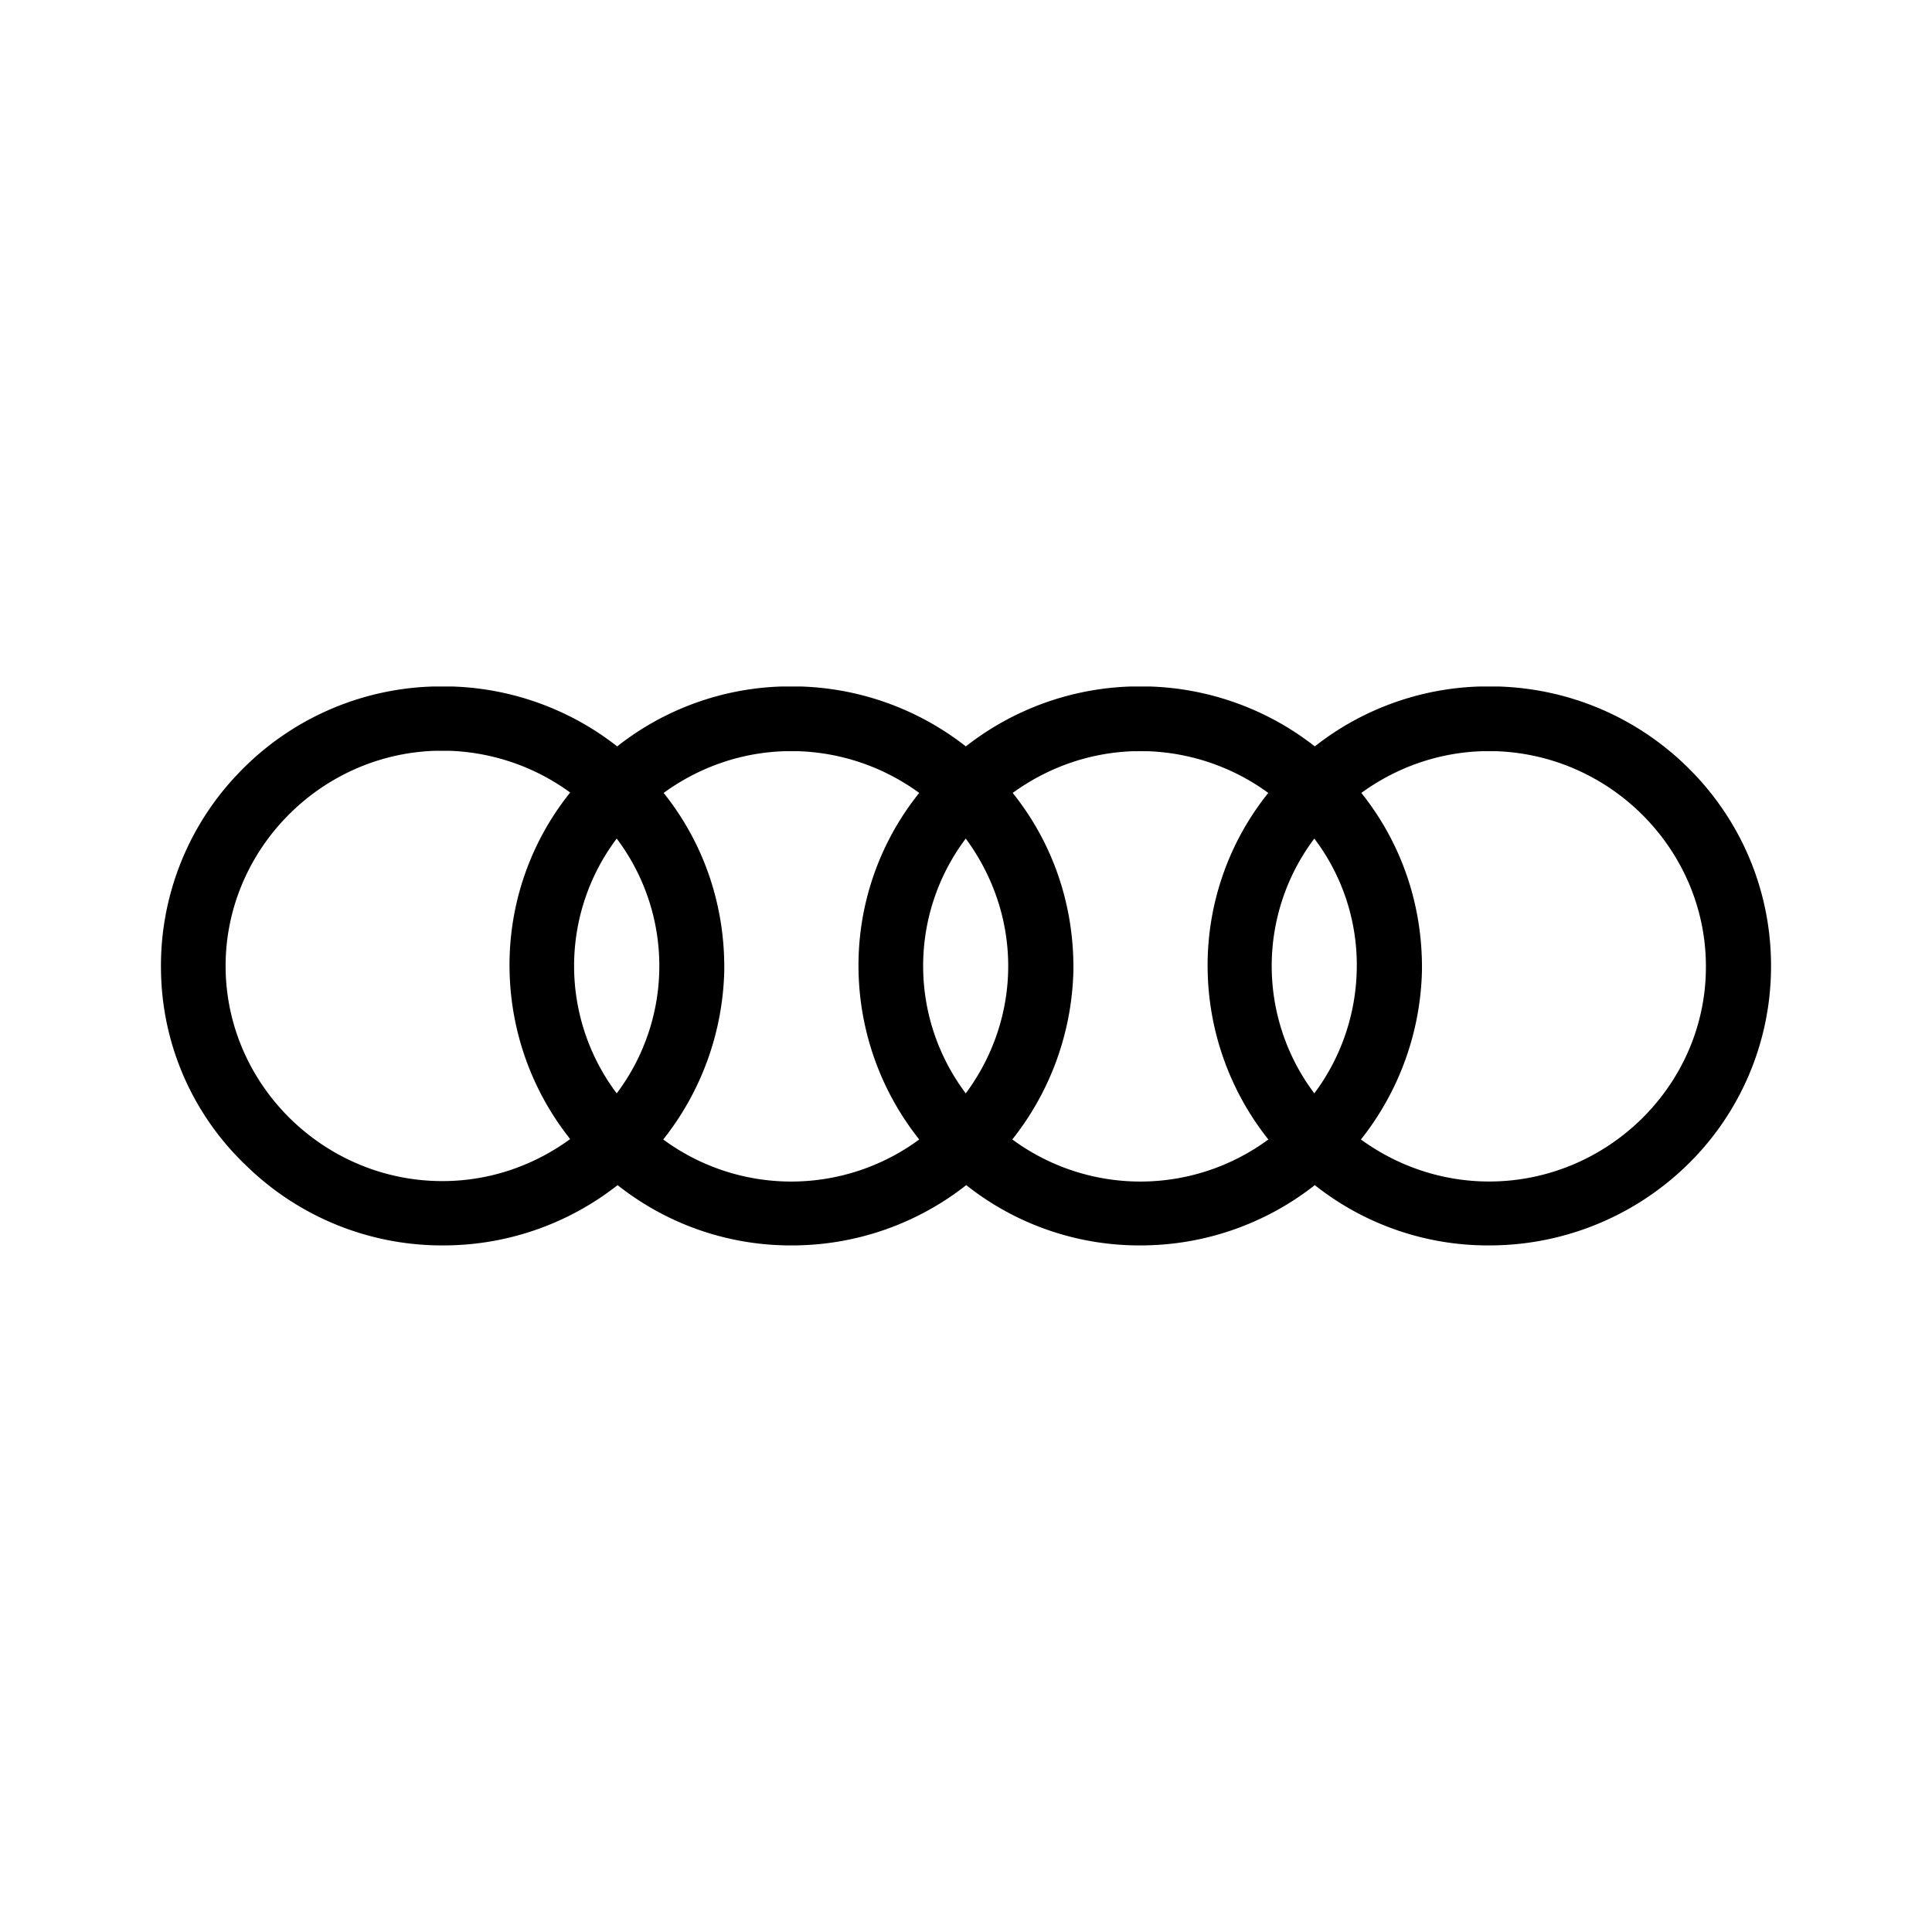 <svg xmlns="http://www.w3.org/2000/svg" width="3em" height="3em" viewBox="0 0 24 24"><path fill="currentColor" d="M18.498 15.471a3.46 3.46 0 0 1-2.165-.749a3.5 3.5 0 0 1-2.165.749a3.46 3.46 0 0 1-2.165-.749a3.5 3.5 0 0 1-2.166.749a3.46 3.46 0 0 1-2.165-.749a3.5 3.5 0 0 1-2.165.749a3.48 3.48 0 0 1-2.452-.995A3.4 3.4 0 0 1 2 12.06a3.45 3.45 0 0 1 .965-2.457a3.48 3.48 0 0 1 2.416-1.075h.236a3.5 3.5 0 0 1 2.05.744a3.47 3.47 0 0 1 2.045-.744h.236a3.5 3.5 0 0 1 2.05.744a3.5 3.5 0 0 1 2.05-.744h.235a3.5 3.5 0 0 1 2.05.744a3.48 3.48 0 0 1 2.05-.744h.236c.919.03 1.778.412 2.416 1.075c.638.664.98 1.538.965 2.452a3.44 3.44 0 0 1-1.045 2.421a3.52 3.52 0 0 1-2.457.995m-1.592-1.316c.447.326 1 .522 1.592.522c1.462 0 2.673-1.18 2.693-2.627c.025-1.447-1.14-2.663-2.597-2.718h-.191c-.558.02-1.07.211-1.492.518c.502.627.763 1.401.753 2.21a3.5 3.5 0 0 1-.758 2.095m-4.33 0a2.68 2.68 0 0 0 3.18 0a3.47 3.47 0 0 1-.754-2.095a3.42 3.42 0 0 1 .753-2.21a2.7 2.7 0 0 0-1.492-.518h-.19c-.558.02-1.07.211-1.493.518c.503.627.764 1.401.754 2.21a3.5 3.5 0 0 1-.759 2.095m-4.336 0a2.68 2.68 0 0 0 3.18 0a3.47 3.47 0 0 1-.754-2.095a3.42 3.42 0 0 1 .754-2.21a2.7 2.7 0 0 0-1.492-.518h-.191c-.558.02-1.07.211-1.492.518c.502.627.763 1.401.753 2.21a3.5 3.5 0 0 1-.758 2.095M5.4 9.327c-1.456.05-2.622 1.271-2.597 2.718s1.231 2.627 2.693 2.627c.593 0 1.14-.196 1.587-.522a3.47 3.47 0 0 1-.753-2.095a3.42 3.42 0 0 1 .753-2.21a2.7 2.7 0 0 0-1.492-.518zm6.597 1.09a2.63 2.63 0 0 0 0 3.165c.321-.432.517-.965.527-1.537c.01-.608-.19-1.17-.527-1.628m-4.336 0a2.63 2.63 0 0 0 0 3.165a2.63 2.63 0 0 0 0-3.165m8.666 0a2.63 2.63 0 0 0 0 3.165a2.65 2.65 0 0 0 .527-1.537a2.6 2.6 0 0 0-.527-1.628"/></svg>